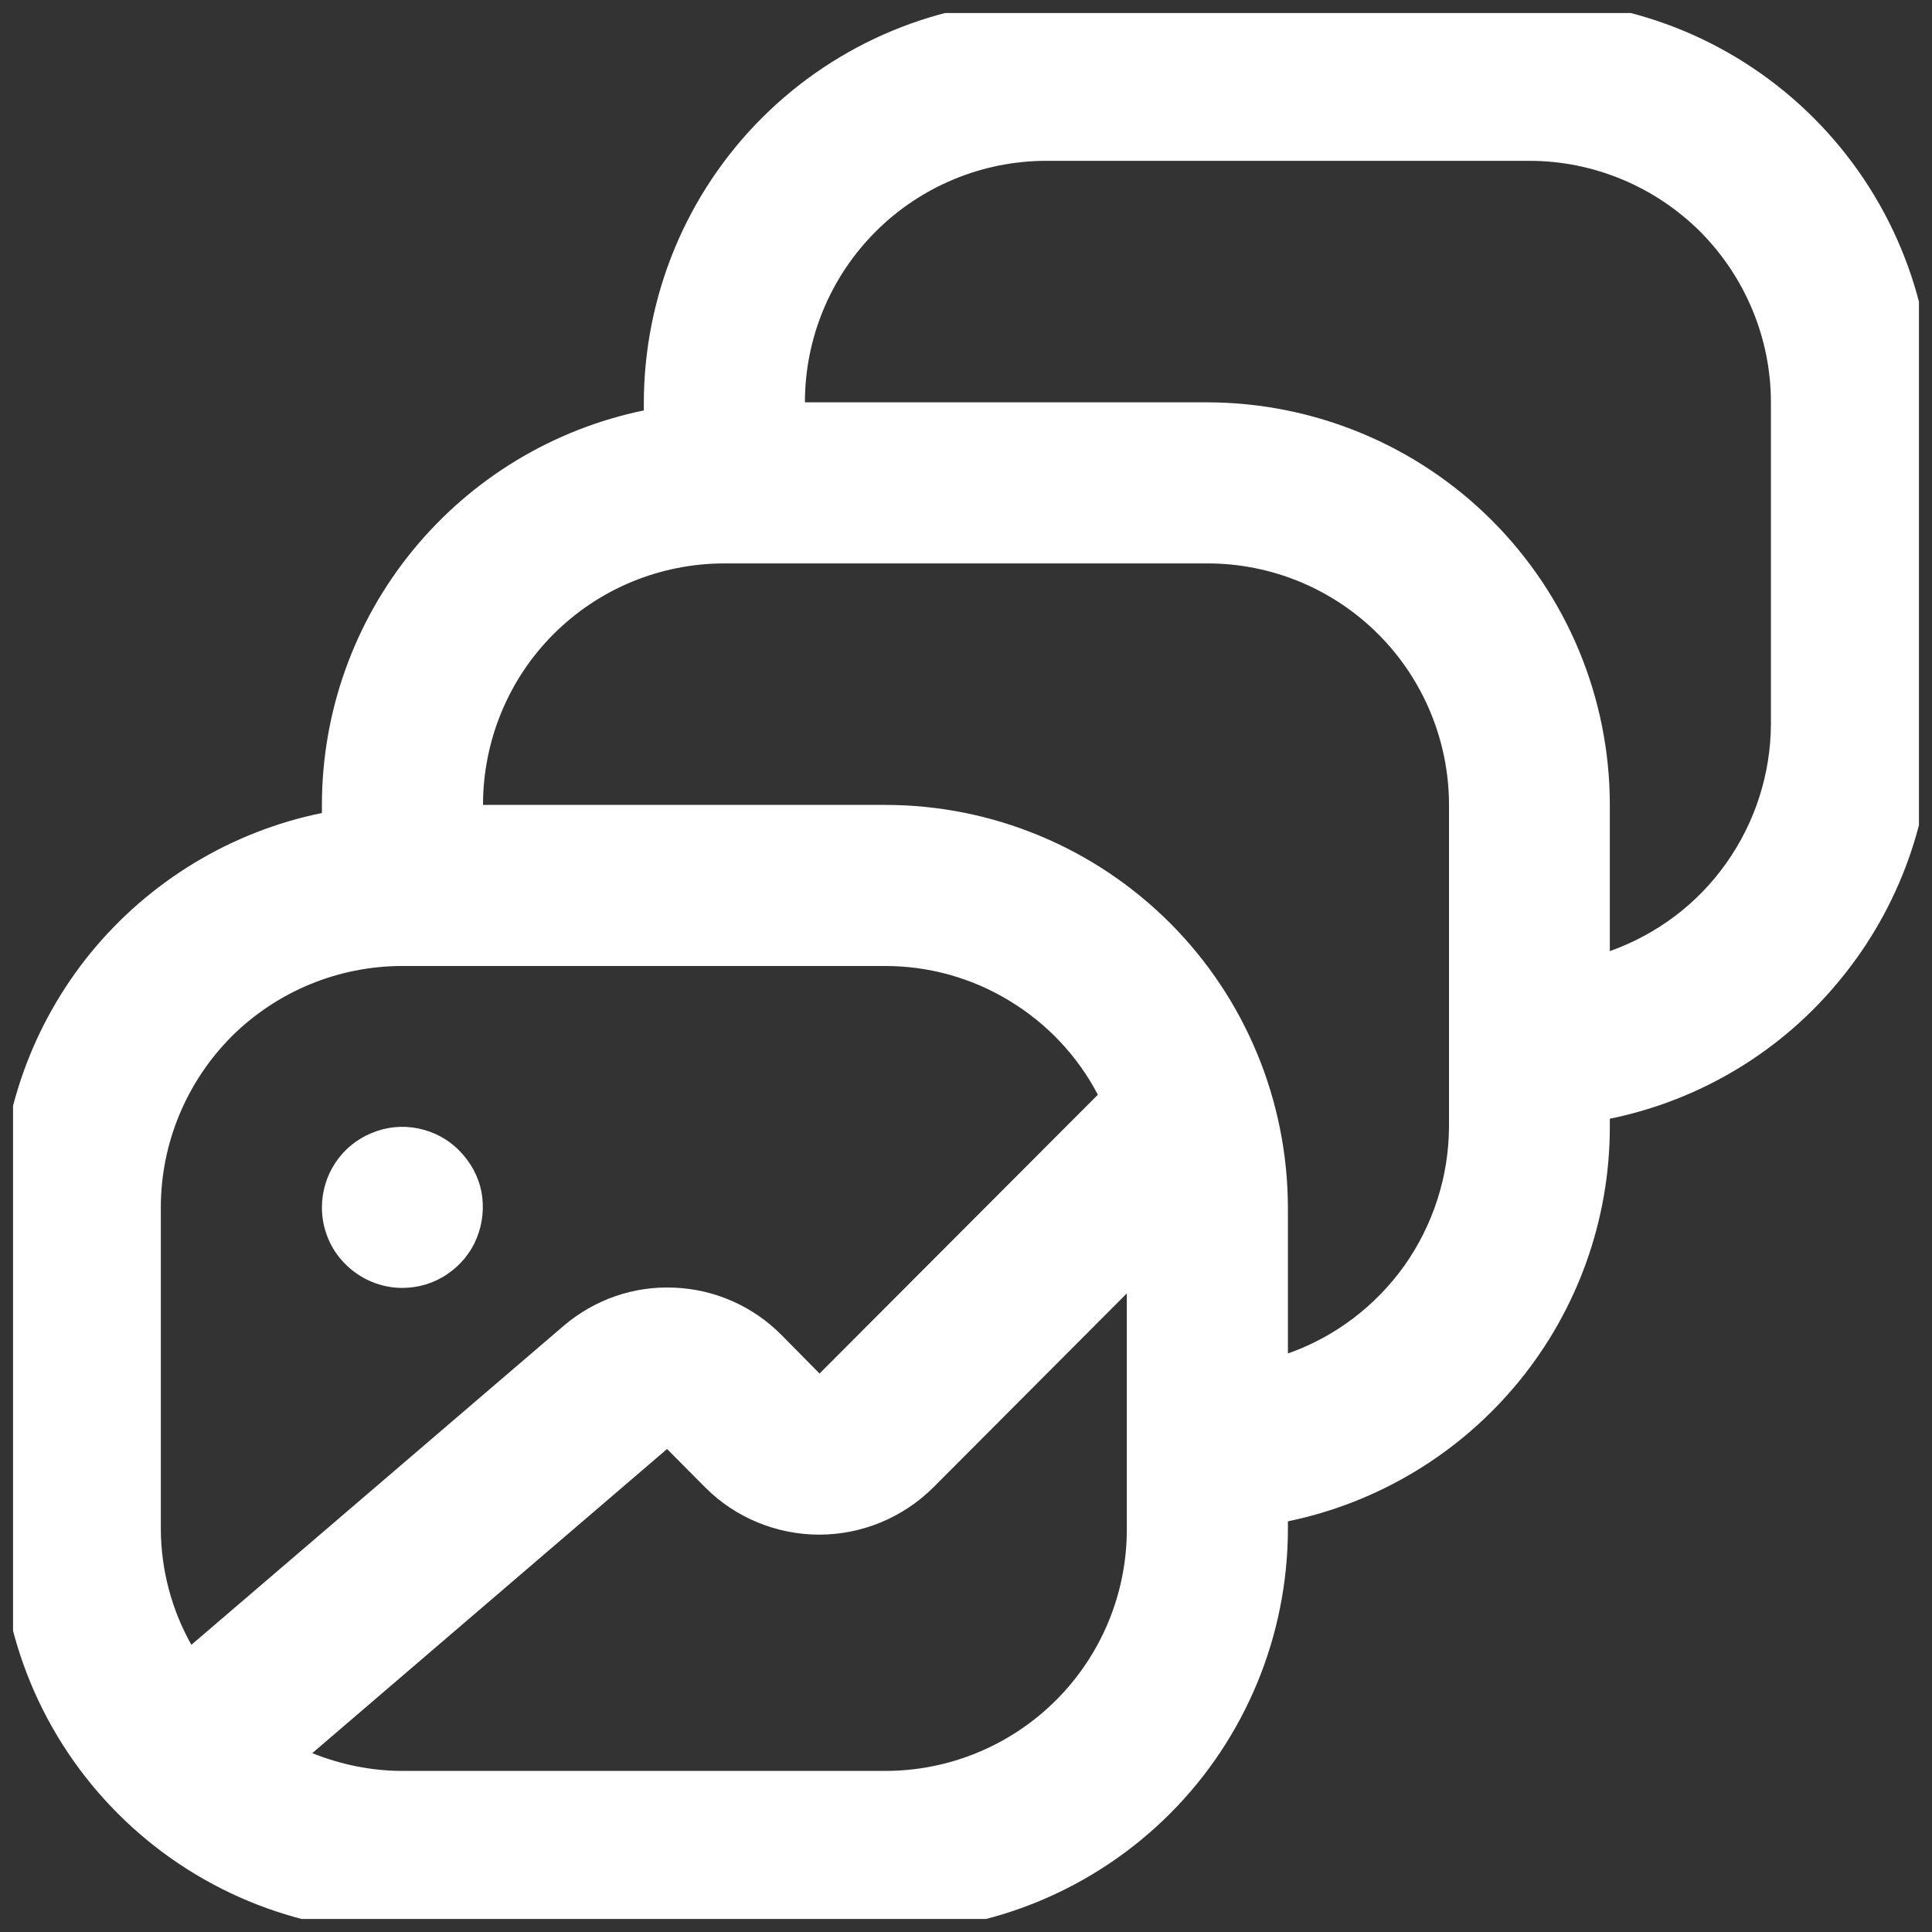 <svg width="74" height="74" viewBox="0 0 74 74" fill="none" xmlns="http://www.w3.org/2000/svg" xmlns:xlink="http://www.w3.org/1999/xlink">
	<rect x="0" y="0" width="74" height="74" fill="#333333" stroke="none"/>
	<desc>
			Created with Pixso.
	</desc>
	<defs>
		<clipPath id="clip13_2721">
			<rect id="Property 1=portfolio" rx="0" width="73" height="73" transform="translate(0.5 0.5)" fill="white" fill-opacity="0"/>
		</clipPath>
	</defs>
	<rect id="Property 1=portfolio" rx="0" width="73" height="73" transform="translate(0.5 0.5)" fill="#FFFFFF" fill-opacity="0"/>
	<g clip-path="url(#clip13_2721)">
		<path id="Vector" d="M58.58 0L40.08 0C35.99 0 32.07 1.63 29.18 4.52C26.29 7.41 24.67 11.33 24.66 15.41L24.66 15.72C21.18 16.44 18.06 18.33 15.81 21.08C13.56 23.83 12.33 27.28 12.33 30.83L12.33 31.14C8.85 31.85 5.72 33.75 3.47 36.5C1.23 39.25 0 42.69 0 46.25L0 58.58C0 62.66 1.63 66.58 4.52 69.47C7.41 72.36 11.32 73.99 15.41 74L33.91 74C38 73.99 41.92 72.36 44.81 69.47C47.7 66.58 49.32 62.66 49.33 58.58L49.33 58.27C52.81 57.55 55.93 55.66 58.18 52.91C60.43 50.16 61.66 46.71 61.66 43.16L61.66 42.85C65.14 42.14 68.27 40.25 70.51 37.49C72.76 34.74 73.99 31.3 74 27.75L74 15.41C73.99 11.33 72.36 7.41 69.47 4.52C66.58 1.63 62.67 0 58.58 0ZM6.16 46.25C6.16 43.79 7.14 41.44 8.87 39.7C10.61 37.97 12.96 37 15.41 37L33.91 37C35.59 37 37.23 37.46 38.66 38.33C40.1 39.2 41.27 40.44 42.05 41.93L31.39 52.61L29.93 51.13C28.84 50.03 27.37 49.38 25.82 49.32C24.27 49.25 22.76 49.78 21.58 50.79L7.33 63C6.57 61.65 6.17 60.13 6.16 58.58L6.16 46.25ZM43.16 58.58C43.16 61.03 42.19 63.38 40.45 65.12C38.72 66.85 36.37 67.83 33.91 67.83L15.41 67.83C14.23 67.83 13.06 67.59 11.96 67.15L25.55 55.5L27.02 56.98C28.17 58.13 29.74 58.78 31.38 58.78C33.01 58.78 34.58 58.13 35.74 56.98L43.16 49.54L43.16 58.58ZM55.5 43.16C55.49 45.07 54.89 46.92 53.79 48.48C52.68 50.03 51.13 51.21 49.33 51.84L49.33 46.25C49.32 42.16 47.7 38.24 44.81 35.35C41.92 32.46 38 30.83 33.91 30.83L18.5 30.83C18.5 28.38 19.47 26.02 21.2 24.29C22.94 22.55 25.29 21.58 27.75 21.58L46.25 21.58C48.7 21.58 51.05 22.55 52.79 24.29C54.52 26.02 55.5 28.38 55.5 30.83L55.5 43.16ZM67.83 27.75C67.82 29.65 67.22 31.51 66.12 33.06C65.02 34.62 63.46 35.79 61.66 36.43L61.66 30.83C61.66 26.74 60.03 22.82 57.14 19.93C54.25 17.04 50.33 15.42 46.25 15.41L30.83 15.41C30.83 12.96 31.8 10.61 33.54 8.87C35.27 7.14 37.62 6.16 40.08 6.16L58.58 6.16C61.03 6.16 63.38 7.14 65.12 8.87C66.85 10.61 67.83 12.96 67.83 15.41L67.83 27.75ZM12.33 46.25C12.33 45.64 12.51 45.04 12.85 44.53C13.19 44.02 13.67 43.63 14.23 43.4C14.8 43.16 15.41 43.1 16.01 43.22C16.61 43.34 17.16 43.63 17.59 44.07C18.02 44.5 18.32 45.05 18.44 45.64C18.55 46.24 18.49 46.86 18.26 47.42C18.03 47.99 17.63 48.47 17.12 48.81C16.62 49.15 16.02 49.33 15.41 49.33C14.59 49.33 13.81 49 13.23 48.42C12.65 47.85 12.33 47.06 12.33 46.25Z" fill="#FFFFFF" fill-opacity="1" fill-rule="nonzero"/>
	</g>
</svg>
